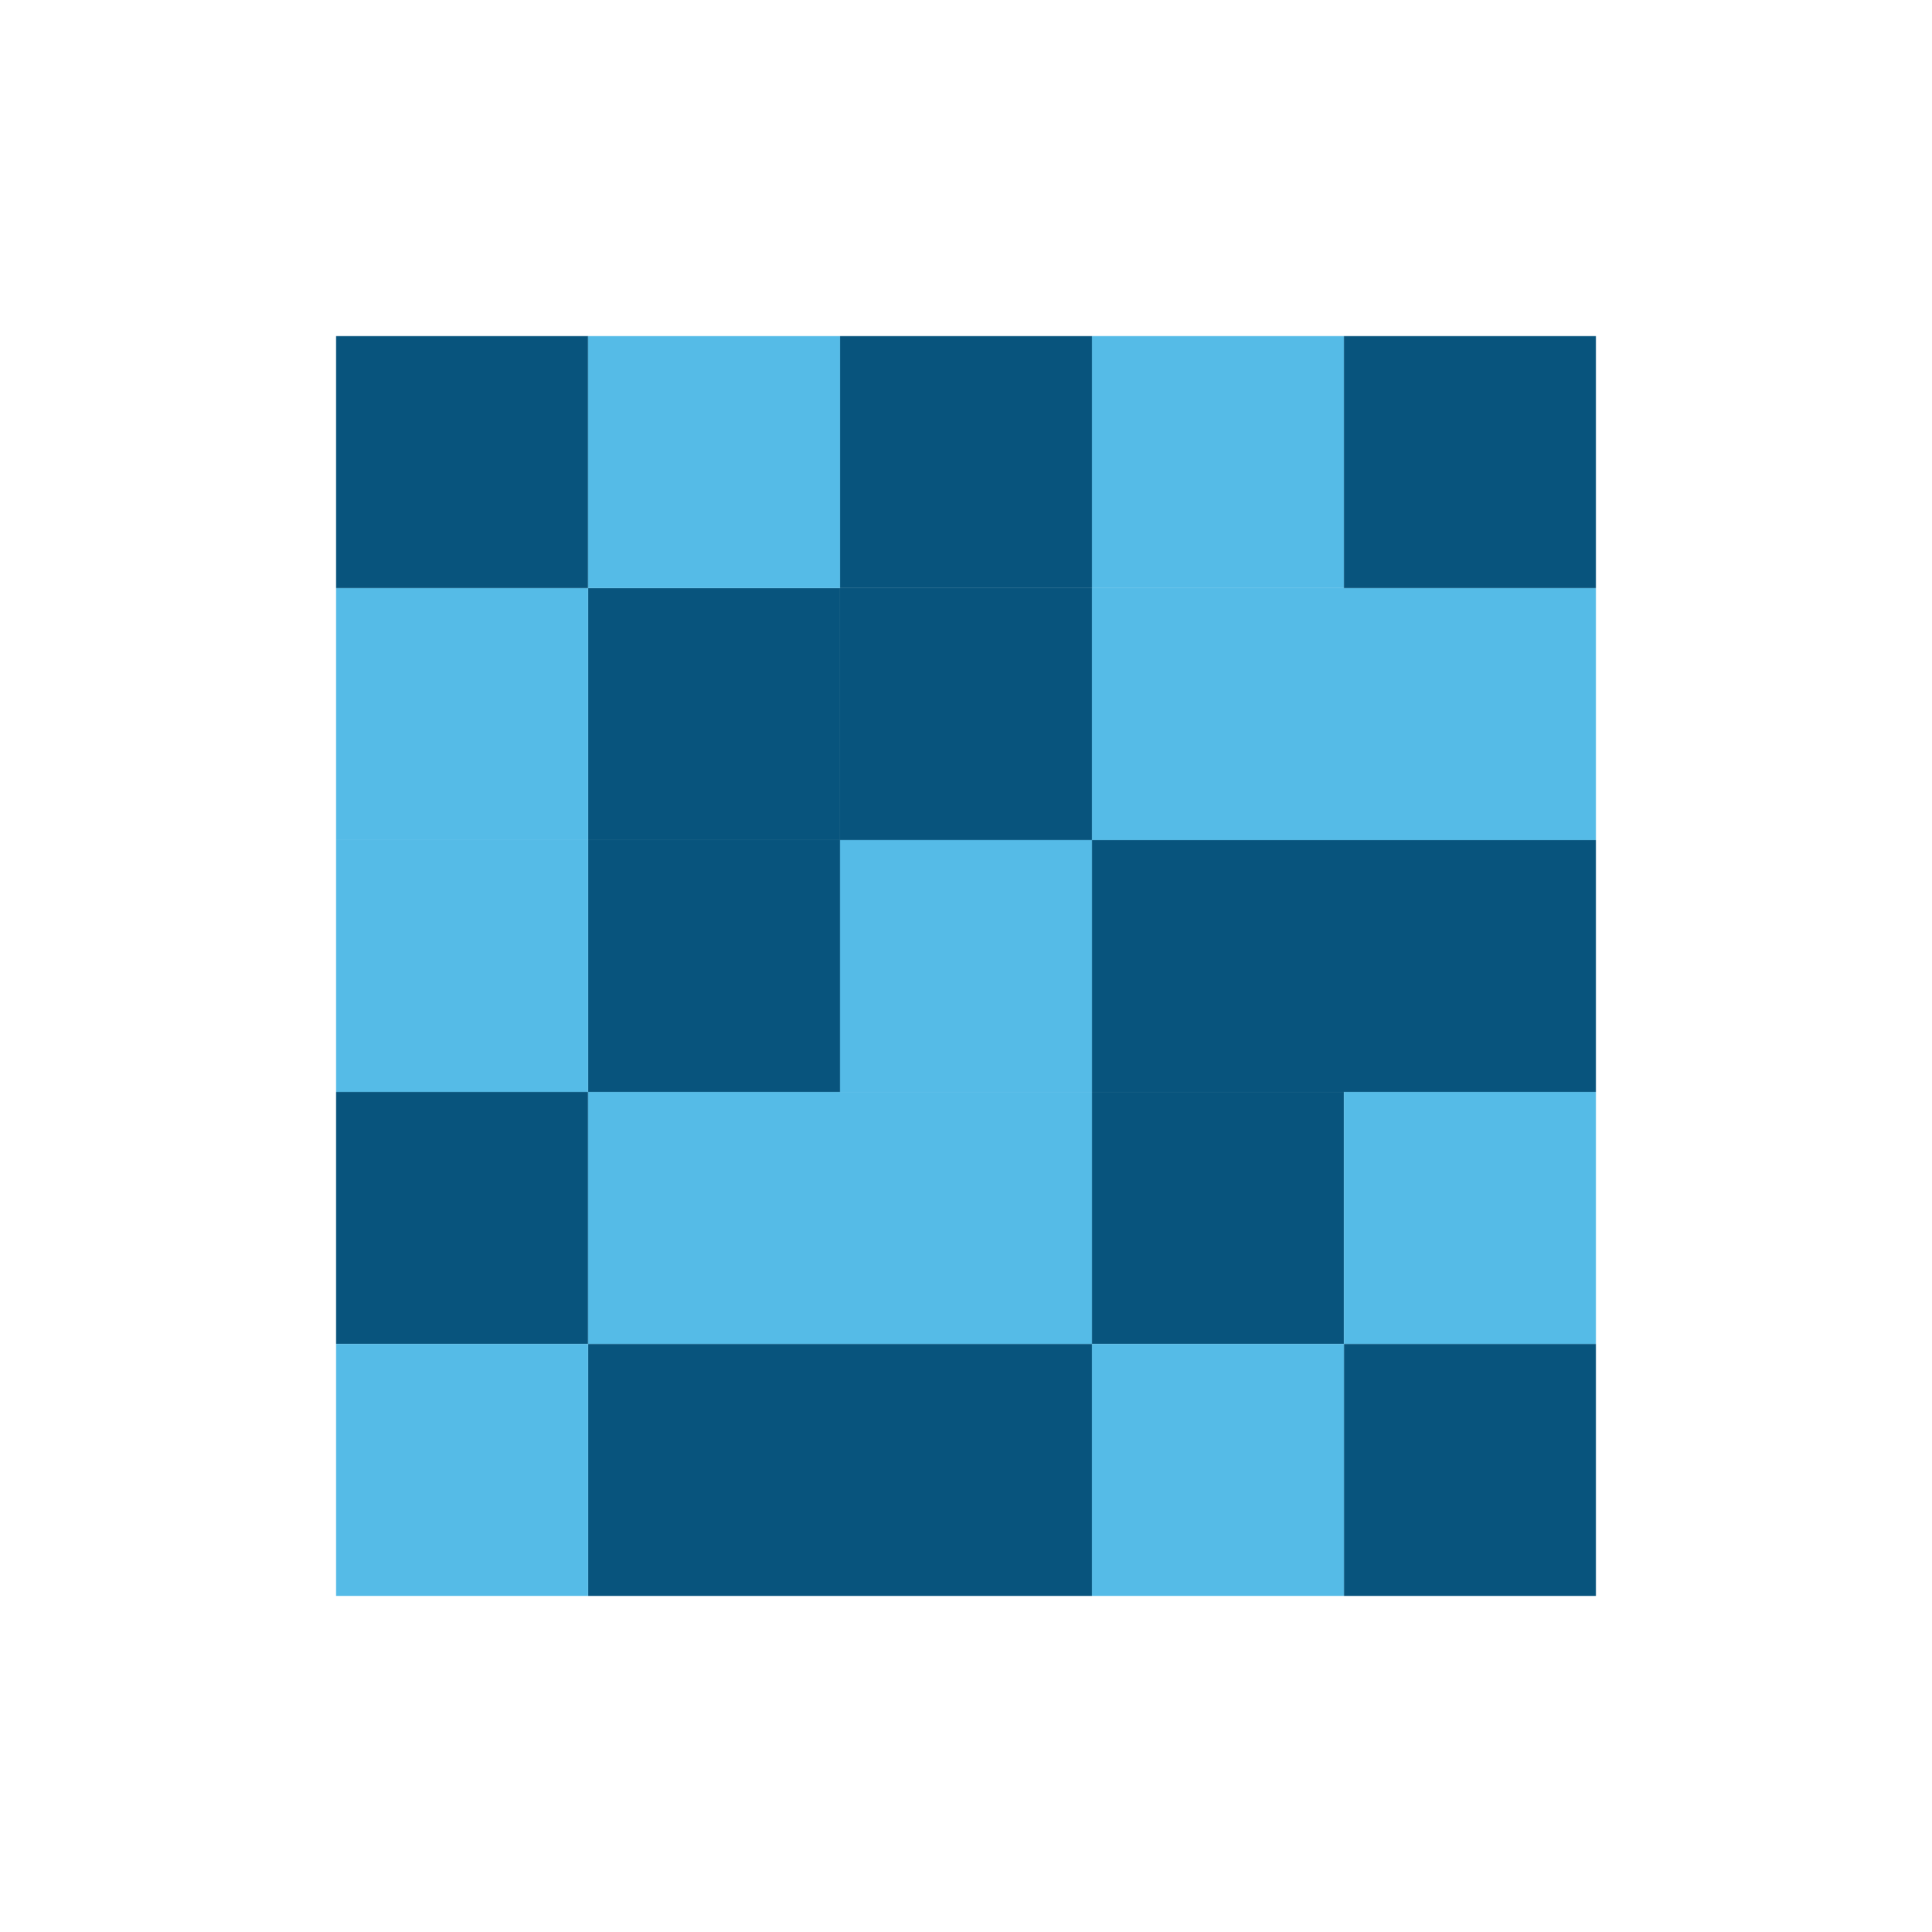 <svg xmlns="http://www.w3.org/2000/svg" viewBox="0 0 46 46"><path fill="none" d="M0 0h46v46H0z"/><path fill="#08547d" d="M32 20h6v6h-6zM20 14h6v6h-6zM14 20h6v6h-6zM14 32h6v6h-6zM20 32h6v6h-6zM32 32h6v6h-6zM26 20h6v6h-6z"/><path fill="#55bbe7" d="M26 14h6v6h-6zM32 14h6v6h-6zM20 20h6v6h-6zM8 20h6v6H8z"/><path fill="#08547d" d="M14 14h6v6h-6z"/><path fill="#55bbe7" d="M8 14h6v6H8z"/><path fill="#08547d" d="M26 26h6v6h-6zM8 26h6v6H8z"/><path fill="#55bbe7" d="M20 26h6v6h-6zM32 26h6v6h-6zM14 26h6v6h-6zM26 8h6v6h-6z"/><path fill="#08547d" d="M8 8h6v6H8zM20 8h6v6h-6zM32 8h6v6h-6z"/><path fill="#55bbe7" d="M14 8h6v6h-6zM8 32h6v6H8zM26 32h6v6h-6z"/></svg>